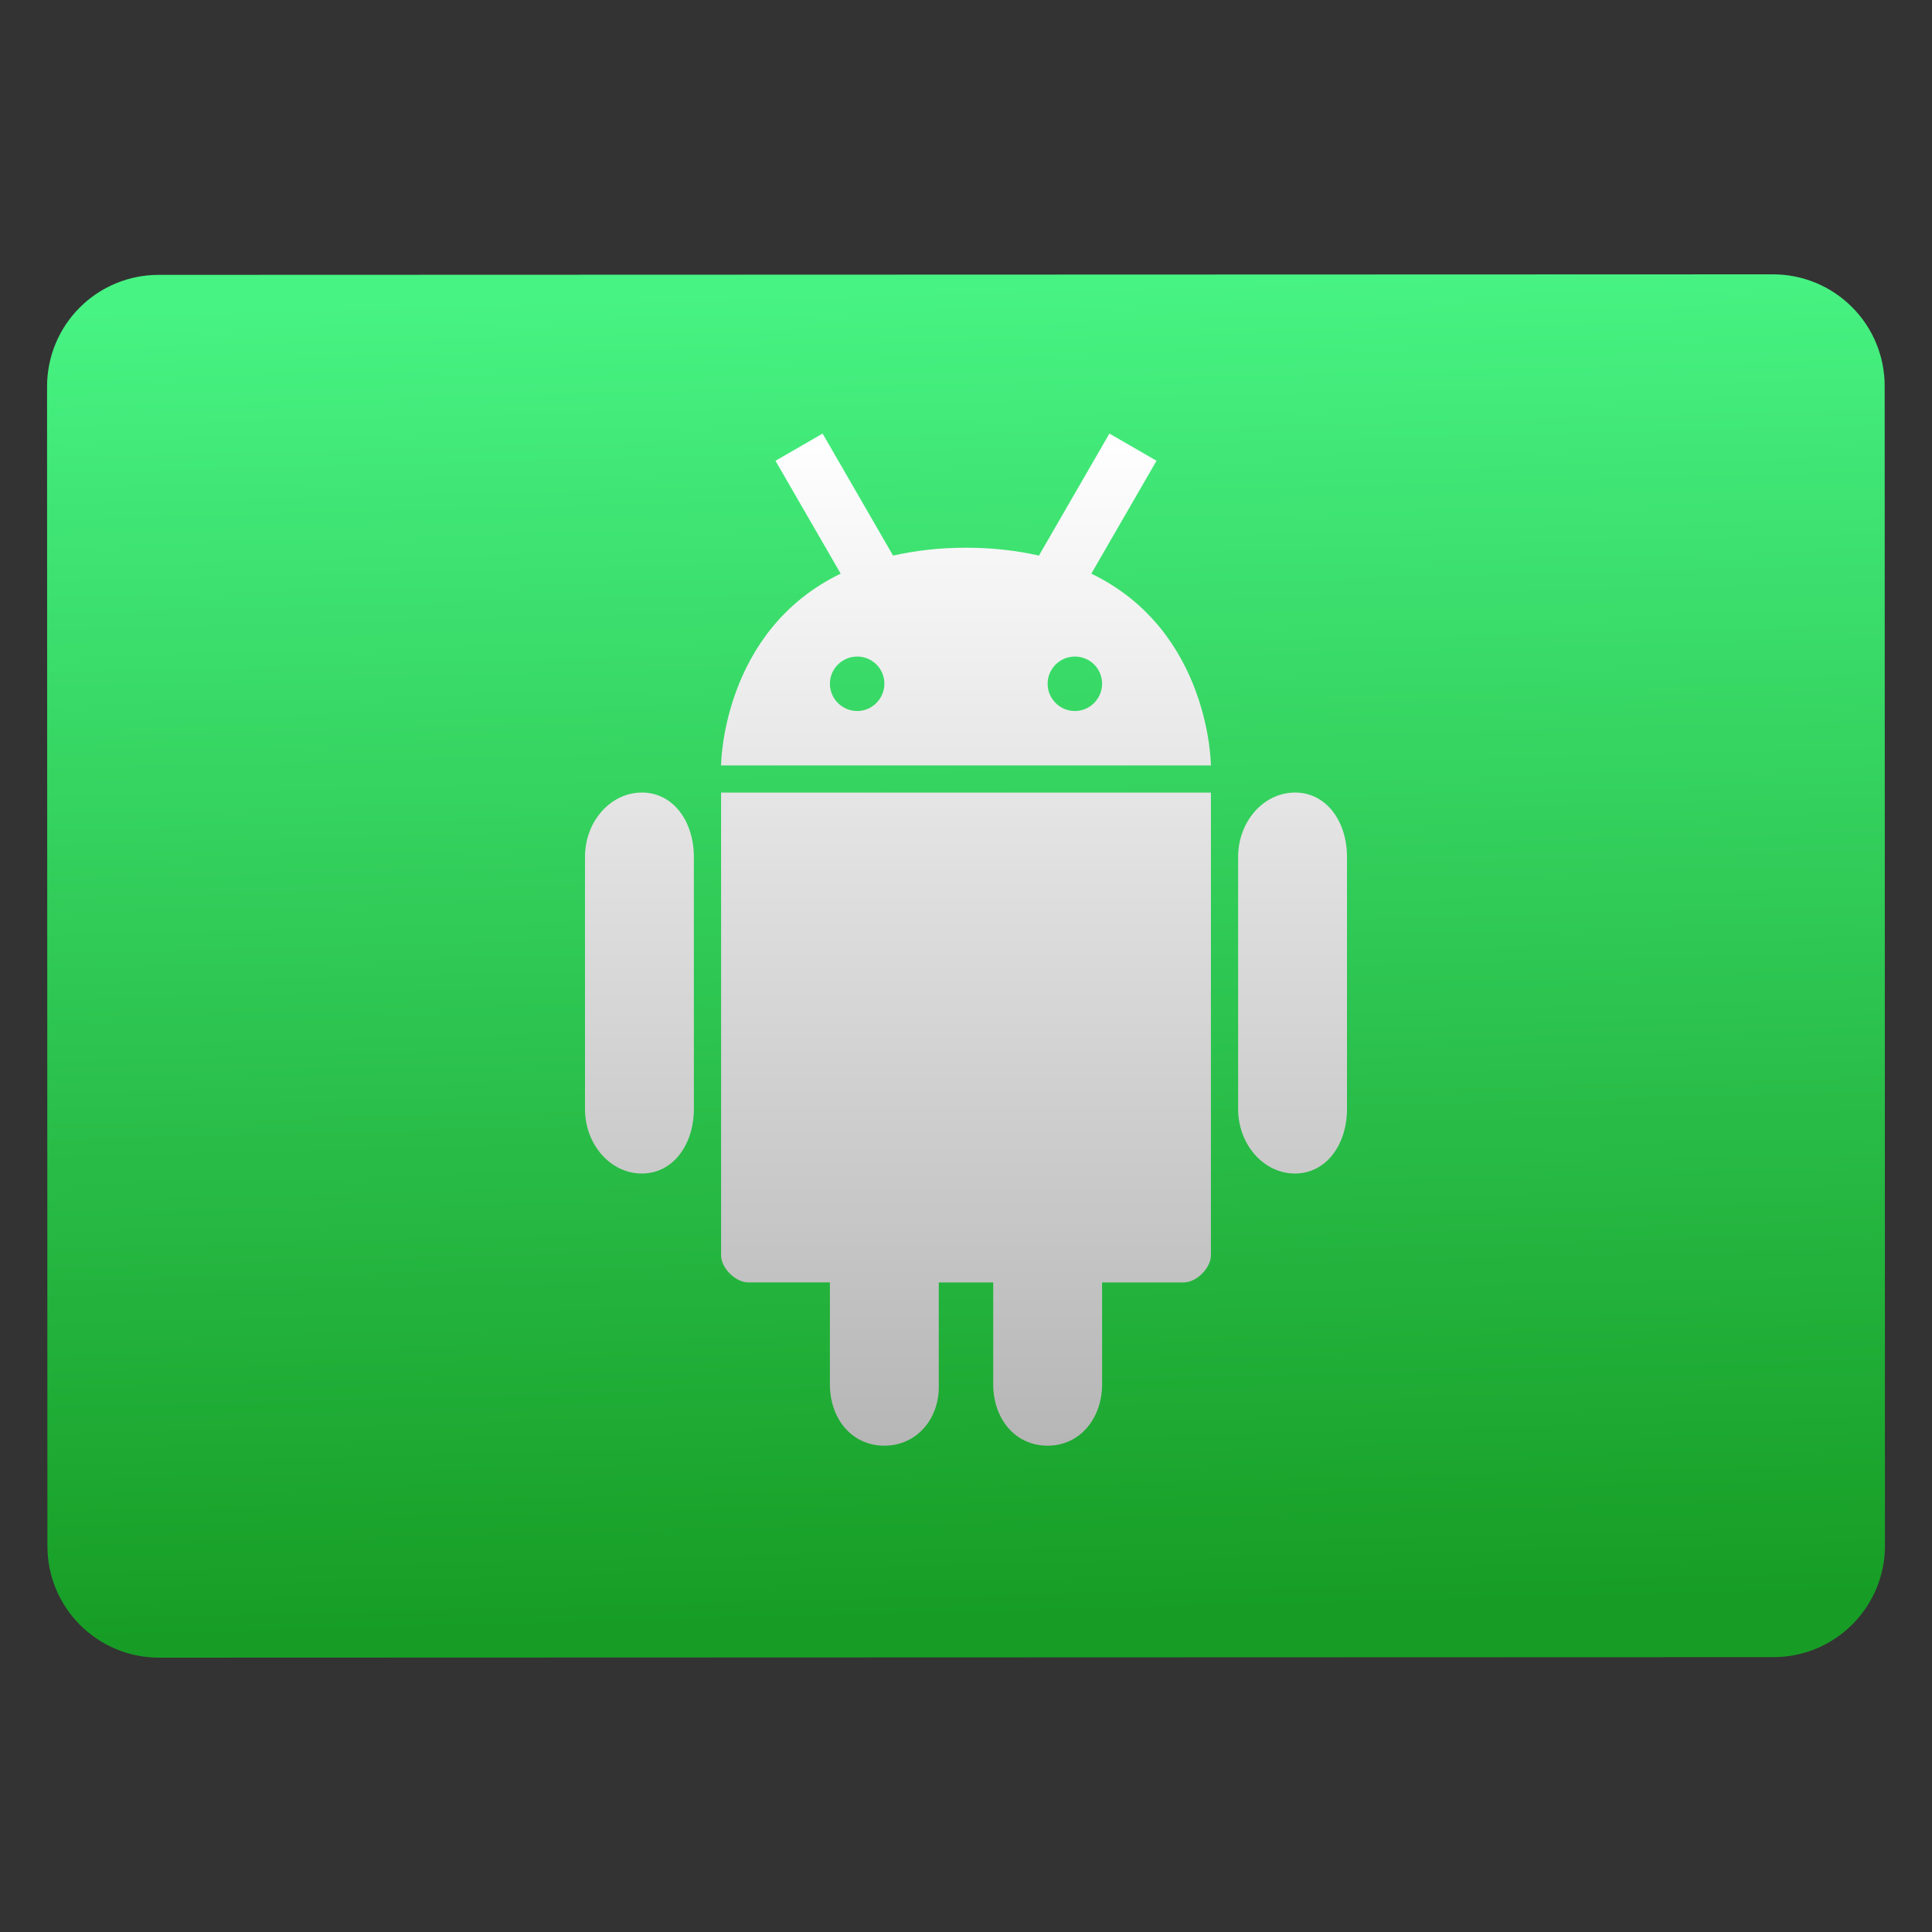 <svg style="clip-rule:evenodd;fill-rule:evenodd;stroke-linejoin:round;stroke-miterlimit:2" version="1.1" viewBox="0 0 48 48" xmlns="http://www.w3.org/2000/svg">
 <rect x="0" y="0" width="48" height="48" fill="#333333" stroke="none"/>
 <path d="m46.824 9.587c0-0.736-0.293-1.441-0.813-1.959-0.519-0.52-1.225-0.812-1.96-0.812-8.147 2e-3 -31.964 0.01-40.111 0.013-0.736 0-1.441 0.292-1.96 0.812-0.519 0.519-0.811 1.224-0.811 1.96 2e-3 6.442 6e-3 22.371 9e-3 28.812 0 0.736 0.292 1.441 0.812 1.96s1.224 0.811 1.96 0.811c8.148-2e-3 31.964-0.01 40.112-0.013 0.735 0 1.439-0.292 1.958-0.812 0.52-0.519 0.812-1.224 0.811-1.958-1e-3 -6.444-6e-3 -22.371-7e-3 -28.814z" style="fill:url(#_Linear1)"/>
 <path d="m20.437 10.772l-1.17 0.676 1.619 2.804c-2.959 1.43-2.971 4.765-2.971 4.765h12.17s-0.014-3.335-2.971-4.765l1.619-2.804-1.17-0.676-1.751 3.031c-0.537-0.12-1.129-0.195-1.809-0.195-0.682 0-1.277 0.075-1.815 0.195l-1.751-3.031zm0.861 5.54c0.375 0 0.674 0.302 0.674 0.674s-0.303 0.679-0.674 0.679c-0.374 0-0.679-0.303-0.679-0.679 0-0.372 0.305-0.674 0.679-0.674zm5.409 0c0.375 0 0.674 0.302 0.674 0.674s-0.303 0.679-0.674 0.679c-0.374 0-0.679-0.303-0.679-0.679 0-0.372 0.305-0.674 0.679-0.674zm5.466 3.379c-0.778 0-1.412 0.717-1.412 1.6v6.261c0 0.883 0.634 1.604 1.412 1.604 0.777 0 1.293-0.721 1.293-1.604v-6.261c0-0.885-0.514-1.601-1.293-1.601m-14.258 1e-3v11.494c-1e-3 0.319 0.357 0.676 0.676 0.676h2.028v2.536c0 0.841 0.536 1.521 1.353 1.521 0.811 0 1.379-0.681 1.352-1.521v-2.535h1.352v2.535c0 0.841 0.536 1.521 1.352 1.521 0.812 0 1.353-0.692 1.353-1.521v-2.535h2.028c0.319 0 0.676-0.357 0.676-0.677v-11.493l-12.17-1e-3zm-1.969 0c-0.778 0-1.412 0.717-1.412 1.6v6.261c0 0.883 0.634 1.604 1.412 1.604s1.293-0.721 1.293-1.604v-6.261c0-0.885-0.514-1.601-1.293-1.601" style="fill-rule:nonzero;fill:url(#_Linear2)"/>
 <defs>
  <linearGradient id="_Linear1" x2="1" gradientTransform="matrix(-.513 -33.483 33.483 -.513 409.729 34.502)" gradientUnits="userSpaceOnUse">
   <stop style="stop-color:#179d25" offset="0"/>
   <stop style="stop-color:#47f383" offset="1"/>
  </linearGradient>
  <linearGradient id="_Linear2" x2="1" gradientTransform="matrix(1.53978e-15,-25.146,25.146,1.53978e-15,24,35.918)" gradientUnits="userSpaceOnUse">
   <stop style="stop-color:#b6b6b6" offset="0"/>
   <stop style="stop-color:#fff" offset="1"/>
  </linearGradient>
 </defs>
</svg>
